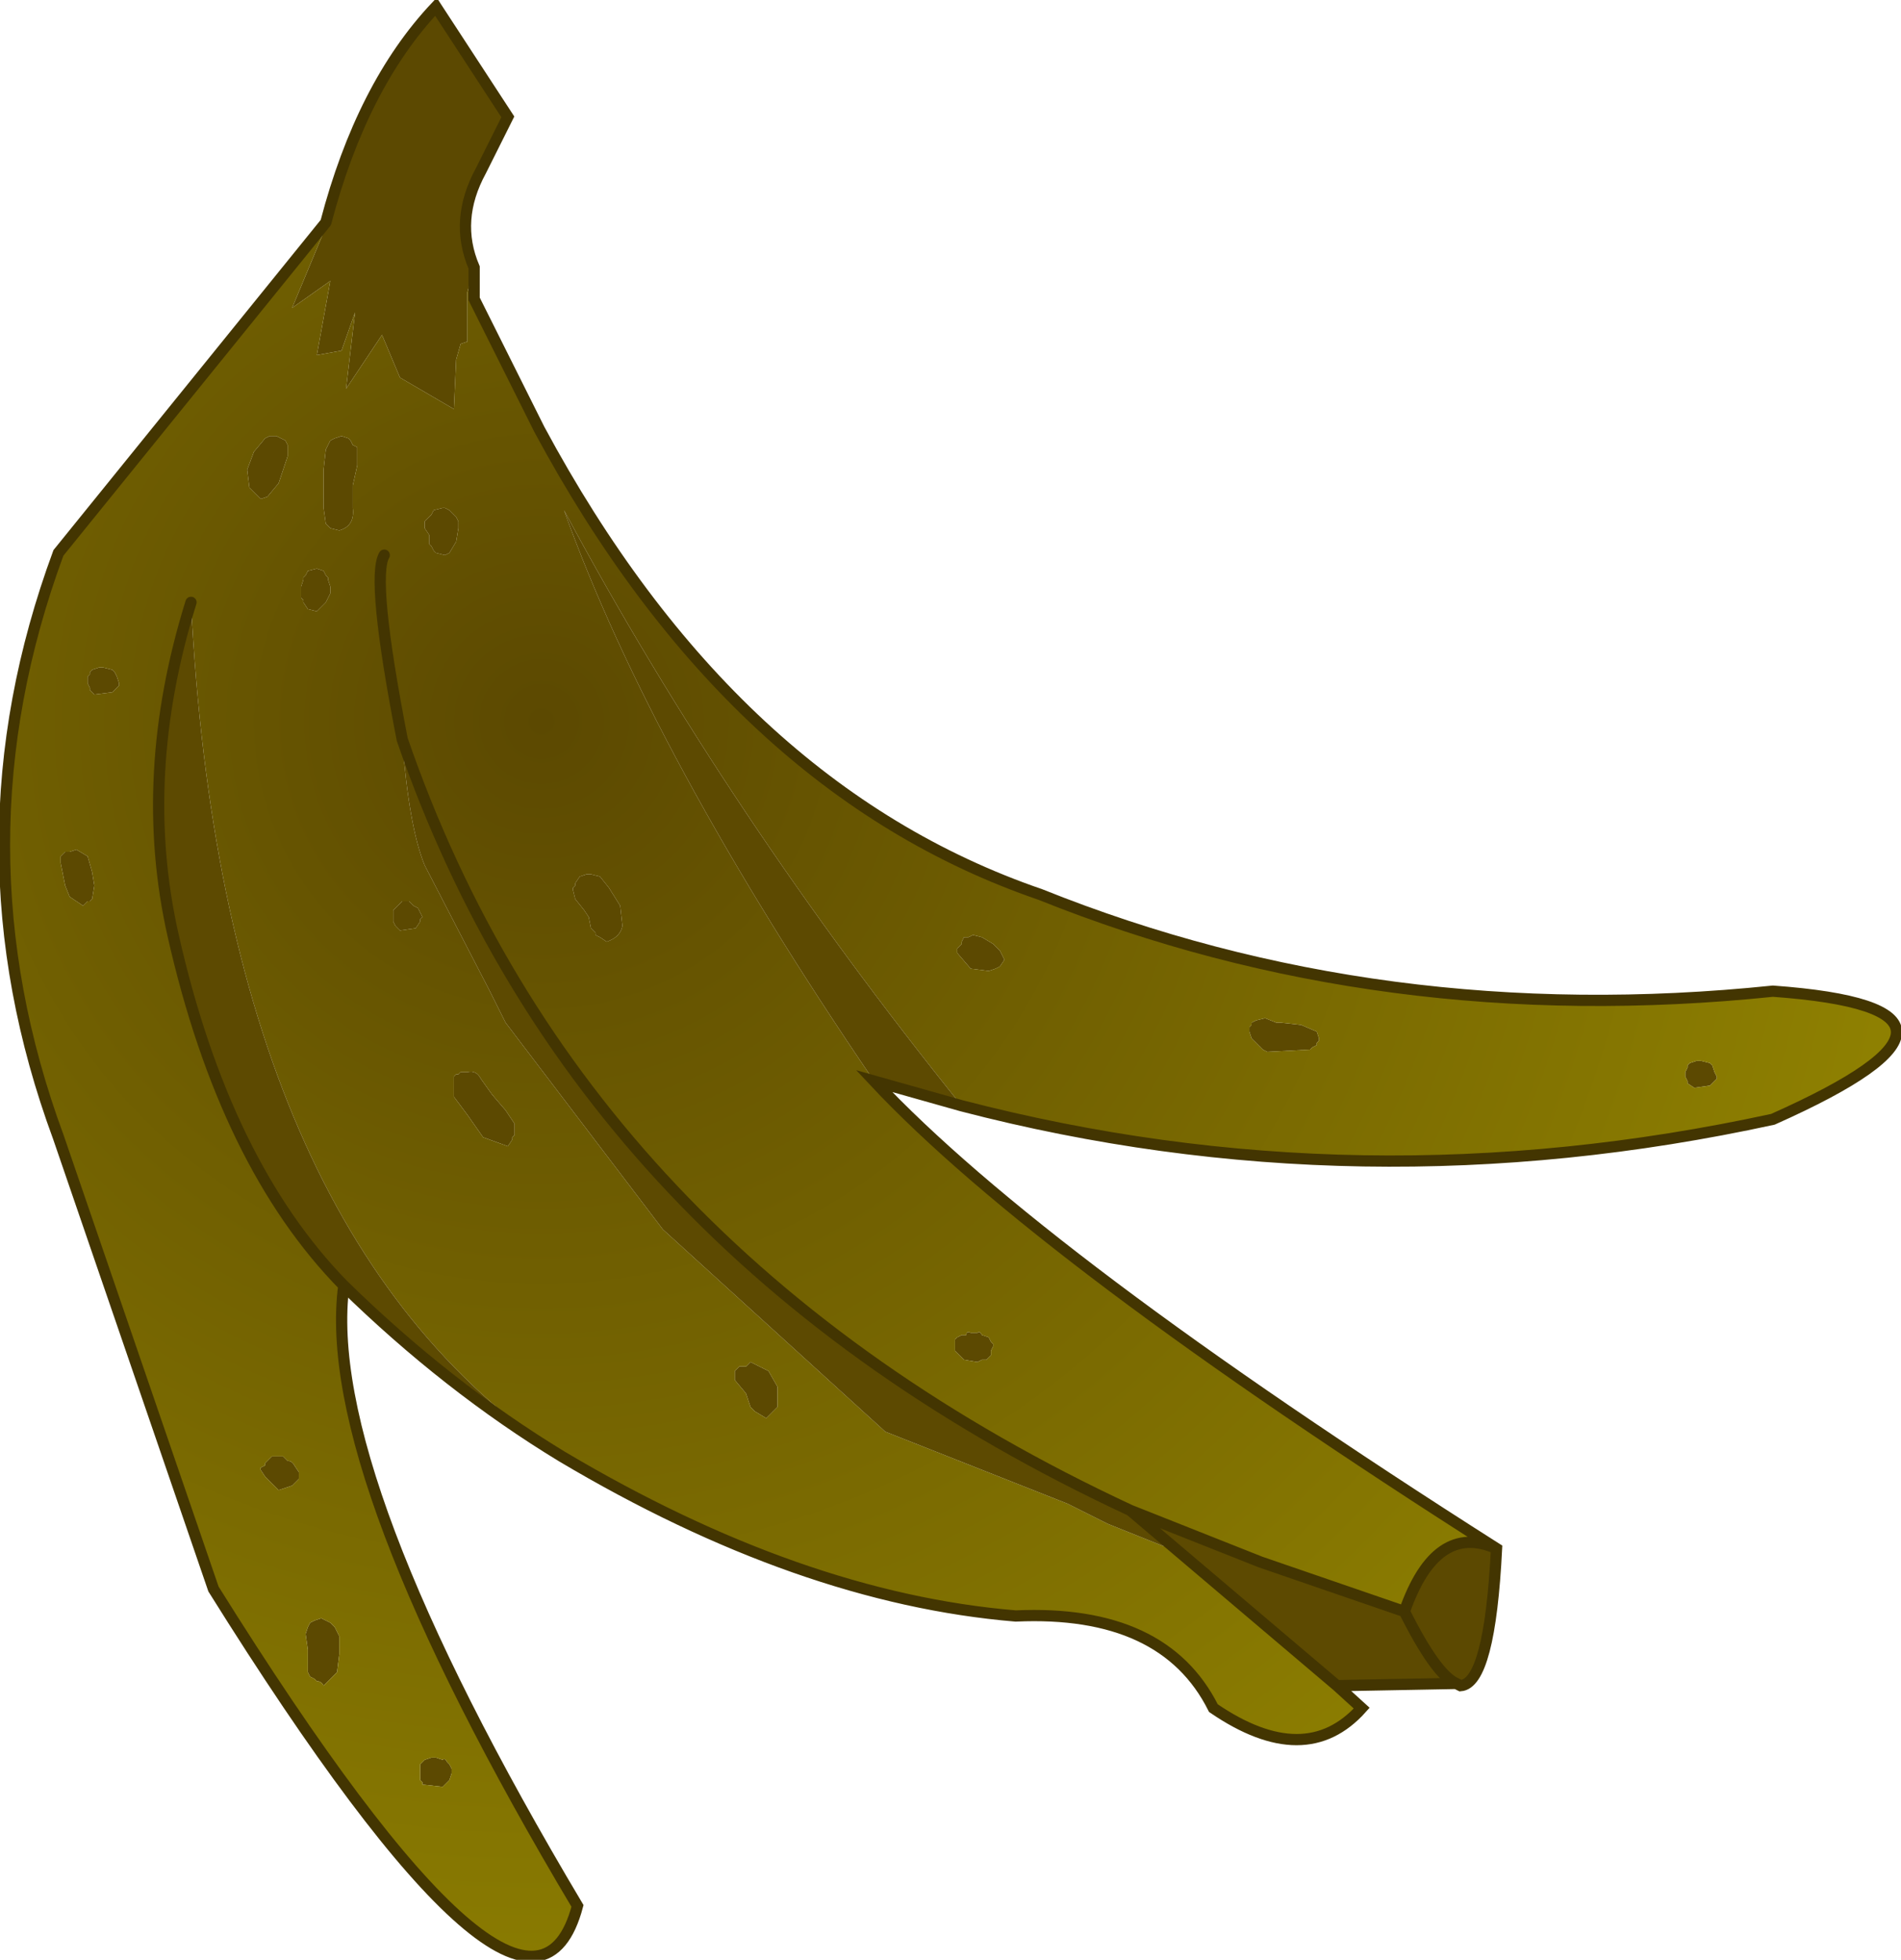 <?xml version="1.0" encoding="UTF-8" standalone="no"?>
<svg xmlns:xlink="http://www.w3.org/1999/xlink" height="43.6px" width="42.3px" xmlns="http://www.w3.org/2000/svg">
  <g transform="matrix(1.0, 0.0, 0.0, 1.0, 21.15, 21.8)">
    <use height="43.6" transform="matrix(1.0, 0.0, 0.0, 1.0, -21.15, -21.8)" width="42.3" xlink:href="#shape0"/>
  </g>
  <defs>
    <g id="shape0" transform="matrix(1.0, 0.0, 0.0, 1.0, 21.15, 21.8)">
      <path d="M0.95 -0.8 L1.1 -0.65 1.2 -0.45 1.1 -0.3 1.0 -0.25 0.85 -0.2 0.45 -0.25 0.15 -0.6 0.15 -0.7 0.25 -0.8 0.25 -0.85 0.3 -0.95 0.4 -0.95 0.5 -1.0 0.7 -0.95 0.95 -0.8 M-13.9 -16.85 Q-13.1 -19.9 -11.45 -21.65 L-9.85 -19.2 -10.45 -18.0 Q-11.05 -16.9 -10.6 -15.85 L-10.75 -15.3 -10.75 -14.2 -10.9 -14.15 -11.0 -13.8 -11.05 -12.7 -12.25 -13.4 -12.65 -14.35 -13.45 -13.15 -13.25 -14.85 -13.55 -14.0 -14.1 -13.9 -13.8 -15.55 -14.65 -14.95 -13.9 -16.75 -13.9 -16.85 M12.15 12.65 Q12.0 15.65 11.35 15.7 L11.25 15.65 Q10.8 15.45 10.1 14.05 10.8 12.05 12.15 12.65 M-11.55 -10.35 L-11.5 -10.45 -11.3 -10.5 -11.25 -10.5 -11.15 -10.45 -11.05 -10.35 -11.0 -10.3 -10.95 -10.2 -10.95 -10.05 -11.0 -9.75 -11.15 -9.5 -11.25 -9.45 -11.45 -9.5 -11.5 -9.55 -11.55 -9.65 -11.6 -9.7 -11.6 -9.75 -11.6 -9.9 -11.7 -10.05 -11.7 -10.2 -11.6 -10.3 -11.55 -10.35 M-13.55 -12.1 L-13.4 -12.05 -13.35 -12.0 -13.3 -11.9 -13.2 -11.85 -13.2 -11.45 -13.3 -11.0 -13.3 -10.5 Q-13.25 -10.1 -13.6 -10.0 L-13.8 -10.05 -13.9 -10.15 -13.95 -10.5 -13.95 -10.95 -13.95 -11.35 -13.9 -11.8 -13.85 -11.9 -13.8 -12.0 -13.7 -12.05 -13.55 -12.1 M-14.8 -12.0 L-14.75 -11.9 -14.75 -11.85 -14.75 -11.65 -14.85 -11.35 -14.95 -11.05 -15.2 -10.75 -15.35 -10.7 -15.6 -10.95 -15.65 -11.35 -15.5 -11.75 -15.25 -12.05 -15.15 -12.1 -15.0 -12.1 -14.9 -12.05 -14.8 -12.0 M-13.85 -8.95 L-13.85 -8.9 -13.8 -8.75 -13.8 -8.6 -13.9 -8.4 -14.1 -8.2 -14.3 -8.25 -14.4 -8.4 -14.4 -8.45 -14.45 -8.5 -14.45 -8.65 -14.45 -8.75 -14.4 -8.9 -14.4 -8.95 -14.35 -9.0 -14.3 -9.1 -14.1 -9.15 -13.95 -9.1 -13.9 -9.0 -13.85 -8.95 M-19.15 -6.5 L-19.2 -6.6 -19.2 -6.75 -19.15 -6.8 -19.15 -6.85 -19.1 -6.9 -18.95 -6.95 -18.85 -6.95 -18.65 -6.9 -18.6 -6.85 -18.55 -6.75 -18.5 -6.6 -18.5 -6.55 -18.55 -6.5 -18.65 -6.4 -19.05 -6.35 -19.15 -6.45 -19.15 -6.5 M-19.45 -2.9 L-19.2 -2.75 -19.1 -2.4 -19.05 -2.1 -19.1 -1.8 -19.15 -1.75 -19.2 -1.75 -19.3 -1.65 -19.45 -1.75 -19.6 -1.85 -19.7 -2.1 -19.75 -2.35 -19.8 -2.6 -19.8 -2.75 -19.75 -2.8 -19.7 -2.85 -19.6 -2.85 -19.45 -2.9 M-11.85 -1.6 L-11.8 -1.5 -11.75 -1.4 -11.8 -1.35 -11.8 -1.3 -11.9 -1.15 -12.25 -1.1 -12.35 -1.2 -12.4 -1.3 -12.4 -1.4 -12.4 -1.55 -12.35 -1.6 -12.3 -1.65 -12.2 -1.75 -12.05 -1.75 -11.95 -1.65 -11.85 -1.6 M-8.0 -2.35 L-7.8 -2.3 -7.6 -2.05 -7.35 -1.65 -7.3 -1.2 Q-7.35 -0.95 -7.65 -0.85 L-7.8 -0.95 -7.9 -1.0 -7.9 -1.05 -8.0 -1.15 -8.05 -1.4 -8.15 -1.55 -8.35 -1.8 -8.4 -2.0 -8.4 -2.05 -8.35 -2.1 -8.35 -2.15 -8.25 -2.3 -8.1 -2.35 -8.0 -2.35 M-9.7 3.2 L-9.7 3.45 -9.75 3.5 -9.75 3.55 -9.85 3.7 -10.4 3.5 -10.75 3.0 -11.05 2.6 -11.05 2.15 -11.0 2.1 -10.95 2.1 -10.9 2.05 -10.75 2.05 Q-10.55 2.0 -10.45 2.2 L-10.2 2.55 -9.9 2.9 -9.7 3.2 M-4.7 8.6 L-4.55 8.6 -4.45 8.5 -4.05 8.7 -3.85 9.05 -3.85 9.5 -4.1 9.75 -4.35 9.6 -4.45 9.5 -4.55 9.2 -4.8 8.9 -4.8 8.75 -4.8 8.7 -4.75 8.65 -4.7 8.6 M-15.2 10.7 L-15.1 10.6 -14.95 10.6 -14.85 10.6 -14.75 10.7 Q-14.65 10.7 -14.6 10.8 L-14.5 10.95 -14.5 11.1 -14.65 11.25 -14.95 11.35 -15.25 11.05 -15.35 10.9 -15.35 10.85 -15.25 10.8 -15.25 10.75 -15.2 10.7 M-14.0 14.2 L-13.9 14.25 -13.8 14.3 -13.7 14.4 -13.6 14.6 -13.6 15.0 -13.65 15.4 -13.95 15.7 Q-14.0 15.6 -14.1 15.6 L-14.15 15.55 -14.25 15.5 -14.3 15.4 -14.3 15.1 -14.3 14.9 -14.35 14.55 -14.3 14.4 -14.25 14.3 -14.15 14.25 -14.0 14.2 M-11.45 17.3 L-11.3 17.35 Q-11.25 17.3 -11.2 17.4 L-11.15 17.45 -11.1 17.55 -11.1 17.65 -11.15 17.8 -11.3 17.95 -11.75 17.9 -11.75 17.85 -11.8 17.8 -11.8 17.65 -11.8 17.55 -11.8 17.45 -11.75 17.4 -11.7 17.35 -11.55 17.3 -11.45 17.3 M16.4 1.9 L16.45 1.85 16.6 1.8 16.7 1.8 16.9 1.85 16.95 1.9 17.0 2.05 17.05 2.15 17.05 2.2 17.0 2.25 16.9 2.35 16.55 2.4 16.4 2.3 16.4 2.25 16.35 2.15 16.35 2.05 16.4 1.95 16.4 1.9 M8.0 1.55 L7.05 1.6 6.95 1.55 6.7 1.3 6.65 1.15 6.65 1.05 6.7 1.0 6.7 0.95 6.8 0.9 7.0 0.85 7.25 0.95 7.35 0.95 7.8 1.0 8.15 1.15 8.2 1.3 8.2 1.35 8.15 1.4 8.15 1.45 8.05 1.5 8.0 1.55 M0.9 8.05 L0.95 8.1 0.95 8.15 0.9 8.25 0.9 8.35 0.8 8.45 0.7 8.45 0.6 8.5 0.3 8.45 0.1 8.25 0.1 8.1 0.1 8.0 0.15 7.95 0.25 7.9 0.35 7.9 Q0.35 7.8 0.45 7.85 L0.6 7.85 Q0.65 7.8 0.7 7.9 L0.85 7.95 0.9 8.05" fill="#5c4901" fill-rule="evenodd" stroke="none"/>
      <path d="M0.95 -0.8 L0.7 -0.95 0.5 -1.0 0.4 -0.95 0.3 -0.95 0.25 -0.85 0.25 -0.8 0.15 -0.7 0.15 -0.6 0.45 -0.25 0.85 -0.2 1.0 -0.25 1.1 -0.3 1.2 -0.45 1.1 -0.65 0.95 -0.8 M-10.6 -15.85 L-10.6 -15.15 -9.15 -12.25 Q-4.85 -4.25 2.0 -1.9 9.6 1.15 18.3 0.25 23.8 0.65 18.3 3.1 9.1 5.1 0.25 2.8 -4.95 -3.65 -8.6 -10.45 -6.65 -5.0 -1.7 2.25 2.0 6.2 12.15 12.65 10.8 12.05 10.1 14.05 L6.9 12.95 4.0 11.8 Q-8.25 6.1 -12.2 -5.35 -12.05 -3.4 -11.7 -2.55 L-10.25 0.25 -9.9 0.95 -6.4 5.55 -1.45 10.05 2.6 11.65 3.5 12.1 4.75 12.6 4.0 11.8 8.6 15.7 9.15 16.2 Q7.9 17.6 5.85 16.2 4.75 14.0 1.45 14.15 -3.35 13.75 -8.65 10.6 -16.2 5.6 -16.9 -8.4 -18.1 -4.55 -17.3 -1.0 -16.15 4.1 -13.5 6.8 -14.05 10.95 -8.3 20.6 -9.4 24.75 -16.4 13.55 L-19.85 3.5 Q-22.25 -3.0 -19.85 -9.5 L-13.9 -16.85 -13.9 -16.75 -14.65 -14.95 -13.8 -15.55 -14.1 -13.9 -13.55 -14.0 -13.25 -14.85 -13.45 -13.15 -12.65 -14.35 -12.25 -13.4 -11.05 -12.7 -11.0 -13.8 -10.9 -14.15 -10.75 -14.2 -10.75 -15.3 -10.6 -15.85 M-11.85 -1.6 L-11.95 -1.65 -12.05 -1.75 -12.2 -1.75 -12.3 -1.65 -12.35 -1.6 -12.4 -1.55 -12.4 -1.4 -12.4 -1.3 -12.35 -1.2 -12.25 -1.1 -11.9 -1.15 -11.8 -1.3 -11.8 -1.35 -11.75 -1.4 -11.8 -1.5 -11.85 -1.6 M-19.45 -2.9 L-19.6 -2.85 -19.7 -2.85 -19.75 -2.8 -19.8 -2.75 -19.8 -2.6 -19.75 -2.35 -19.7 -2.1 -19.6 -1.85 -19.45 -1.75 -19.3 -1.65 -19.2 -1.75 -19.15 -1.75 -19.1 -1.8 -19.05 -2.1 -19.1 -2.4 -19.2 -2.75 -19.45 -2.9 M-19.15 -6.5 L-19.15 -6.45 -19.05 -6.35 -18.65 -6.4 -18.55 -6.5 -18.5 -6.55 -18.5 -6.6 -18.55 -6.75 -18.6 -6.85 -18.65 -6.9 -18.85 -6.95 -18.95 -6.95 -19.1 -6.9 -19.15 -6.85 -19.15 -6.8 -19.2 -6.75 -19.2 -6.6 -19.15 -6.5 M-13.85 -8.95 L-13.9 -9.0 -13.95 -9.1 -14.1 -9.15 -14.3 -9.1 -14.35 -9.0 -14.4 -8.95 -14.4 -8.9 -14.45 -8.75 -14.45 -8.65 -14.45 -8.5 -14.4 -8.45 -14.4 -8.4 -14.3 -8.25 -14.1 -8.2 -13.9 -8.4 -13.8 -8.6 -13.8 -8.75 -13.85 -8.9 -13.85 -8.95 M-14.8 -12.0 L-14.9 -12.05 -15.0 -12.1 -15.15 -12.1 -15.25 -12.05 -15.5 -11.75 -15.65 -11.35 -15.6 -10.95 -15.35 -10.7 -15.2 -10.75 -14.95 -11.05 -14.85 -11.35 -14.75 -11.65 -14.75 -11.85 -14.75 -11.9 -14.8 -12.0 M-13.55 -12.1 L-13.7 -12.05 -13.8 -12.0 -13.85 -11.9 -13.9 -11.8 -13.95 -11.35 -13.95 -10.95 -13.95 -10.5 -13.9 -10.15 -13.8 -10.05 -13.6 -10.0 Q-13.25 -10.1 -13.3 -10.5 L-13.3 -11.0 -13.2 -11.45 -13.2 -11.85 -13.3 -11.9 -13.35 -12.0 -13.4 -12.05 -13.55 -12.1 M-11.55 -10.35 L-11.6 -10.3 -11.7 -10.2 -11.7 -10.05 -11.6 -9.9 -11.6 -9.75 -11.6 -9.7 -11.55 -9.65 -11.5 -9.55 -11.45 -9.5 -11.25 -9.45 -11.15 -9.5 -11.0 -9.75 -10.95 -10.05 -10.95 -10.2 -11.0 -10.3 -11.05 -10.35 -11.15 -10.45 -11.25 -10.5 -11.3 -10.5 -11.5 -10.45 -11.55 -10.35 M-12.6 -9.45 Q-12.9 -8.95 -12.2 -5.35 -12.9 -8.95 -12.6 -9.45 M0.9 8.05 L0.85 7.95 0.7 7.9 Q0.65 7.8 0.6 7.85 L0.45 7.85 Q0.35 7.8 0.35 7.9 L0.25 7.9 0.15 7.95 0.1 8.0 0.1 8.1 0.1 8.25 0.3 8.45 0.6 8.5 0.7 8.45 0.8 8.45 0.9 8.35 0.9 8.25 0.95 8.15 0.95 8.1 0.9 8.05 M8.0 1.55 L8.05 1.5 8.15 1.45 8.15 1.4 8.2 1.35 8.2 1.3 8.15 1.15 7.8 1.0 7.35 0.95 7.25 0.95 7.0 0.85 6.8 0.9 6.7 0.95 6.7 1.0 6.65 1.05 6.65 1.15 6.7 1.3 6.95 1.55 7.05 1.6 8.0 1.55 M16.4 1.9 L16.4 1.95 16.35 2.05 16.35 2.15 16.4 2.25 16.4 2.3 16.55 2.4 16.9 2.35 17.0 2.25 17.05 2.2 17.05 2.15 17.0 2.05 16.95 1.9 16.9 1.85 16.7 1.8 16.6 1.8 16.45 1.85 16.4 1.9 M-11.45 17.3 L-11.55 17.3 -11.7 17.35 -11.75 17.4 -11.8 17.45 -11.8 17.55 -11.8 17.65 -11.8 17.8 -11.75 17.85 -11.75 17.9 -11.3 17.95 -11.15 17.8 -11.1 17.65 -11.1 17.55 -11.15 17.45 -11.2 17.4 Q-11.25 17.3 -11.3 17.35 L-11.45 17.3 M-14.0 14.2 L-14.15 14.25 -14.25 14.3 -14.3 14.4 -14.35 14.55 -14.3 14.9 -14.3 15.1 -14.3 15.4 -14.25 15.5 -14.15 15.55 -14.1 15.6 Q-14.0 15.6 -13.95 15.7 L-13.65 15.4 -13.6 15.0 -13.6 14.6 -13.7 14.4 -13.8 14.3 -13.9 14.25 -14.0 14.2 M-15.2 10.7 L-15.25 10.75 -15.25 10.8 -15.35 10.85 -15.35 10.9 -15.25 11.05 -14.95 11.35 -14.65 11.25 -14.5 11.1 -14.5 10.95 -14.6 10.8 Q-14.65 10.7 -14.75 10.7 L-14.85 10.6 -14.95 10.6 -15.1 10.6 -15.2 10.7 M-4.7 8.6 L-4.75 8.65 -4.8 8.7 -4.8 8.75 -4.8 8.9 -4.55 9.2 -4.45 9.5 -4.35 9.6 -4.1 9.75 -3.85 9.5 -3.85 9.05 -4.05 8.7 -4.45 8.5 -4.55 8.6 -4.7 8.6 M-9.7 3.2 L-9.9 2.9 -10.2 2.55 -10.45 2.2 Q-10.55 2.0 -10.75 2.05 L-10.9 2.05 -10.95 2.1 -11.0 2.1 -11.05 2.15 -11.05 2.6 -10.75 3.0 -10.4 3.5 -9.85 3.7 -9.75 3.55 -9.75 3.5 -9.7 3.45 -9.7 3.2 M-8.0 -2.35 L-8.1 -2.35 -8.25 -2.3 -8.35 -2.15 -8.35 -2.1 -8.4 -2.05 -8.4 -2.0 -8.35 -1.8 -8.15 -1.55 -8.05 -1.4 -8.0 -1.15 -7.9 -1.05 -7.9 -1.0 -7.8 -0.95 -7.65 -0.85 Q-7.35 -0.95 -7.3 -1.2 L-7.35 -1.65 -7.6 -2.05 -7.8 -2.3 -8.0 -2.35" fill="url(#gradient0)" fill-rule="evenodd" stroke="none"/>
      <path d="M0.25 2.8 L-1.7 2.25 Q-6.65 -5.0 -8.6 -10.45 -4.95 -3.65 0.25 2.8 M11.25 15.65 L8.6 15.7 4.0 11.8 4.75 12.6 3.5 12.1 2.6 11.65 -1.45 10.05 -6.4 5.55 -9.9 0.95 -10.25 0.25 -11.7 -2.55 Q-12.05 -3.4 -12.2 -5.35 -8.25 6.1 4.0 11.8 L6.9 12.95 10.1 14.05 Q10.8 15.45 11.25 15.65 M-8.65 10.6 Q-11.2 9.05 -13.5 6.8 -16.15 4.1 -17.3 -1.0 -18.1 -4.55 -16.9 -8.4 -16.2 5.6 -8.65 10.6" fill="#5d4a01" fill-rule="evenodd" stroke="none"/>
      <path d="M-13.9 -16.85 Q-13.1 -19.9 -11.45 -21.65 L-9.85 -19.2 -10.45 -18.0 Q-11.05 -16.9 -10.6 -15.85 L-10.6 -15.15 -9.15 -12.25 Q-4.85 -4.25 2.0 -1.9 9.6 1.15 18.3 0.25 23.8 0.65 18.3 3.1 9.1 5.1 0.25 2.8 L-1.7 2.25 Q2.0 6.2 12.15 12.65 12.0 15.65 11.35 15.7 L11.25 15.65 8.6 15.7 9.15 16.2 Q7.9 17.6 5.85 16.2 4.75 14.0 1.45 14.15 -3.35 13.75 -8.65 10.6 -11.2 9.05 -13.5 6.8 -14.05 10.95 -8.3 20.6 -9.4 24.75 -16.4 13.55 L-19.85 3.5 Q-22.25 -3.0 -19.85 -9.5 L-13.9 -16.85 M-12.2 -5.35 Q-12.9 -8.95 -12.6 -9.45 M-13.5 6.8 Q-16.15 4.1 -17.3 -1.0 -18.1 -4.55 -16.9 -8.4 M-12.2 -5.35 Q-8.25 6.1 4.0 11.8 L6.9 12.95 10.1 14.05 Q10.8 12.05 12.15 12.65 M4.0 11.8 L8.6 15.7 M10.1 14.05 Q10.8 15.45 11.25 15.65" fill="none" stroke="#433501" stroke-linecap="round" stroke-linejoin="miter" stroke-width="0.25"/>
    </g>
    <radialGradient cx="0" cy="0" gradientTransform="matrix(0.038, 0.0, 0.0, 0.038, -9.1, -5.75)" gradientUnits="userSpaceOnUse" id="gradient0" r="819.2" spreadMethod="pad">
      <stop offset="0.0" stop-color="#5c4901"/>
      <stop offset="1.0" stop-color="#8f8101"/>
    </radialGradient>
  </defs>
</svg>
